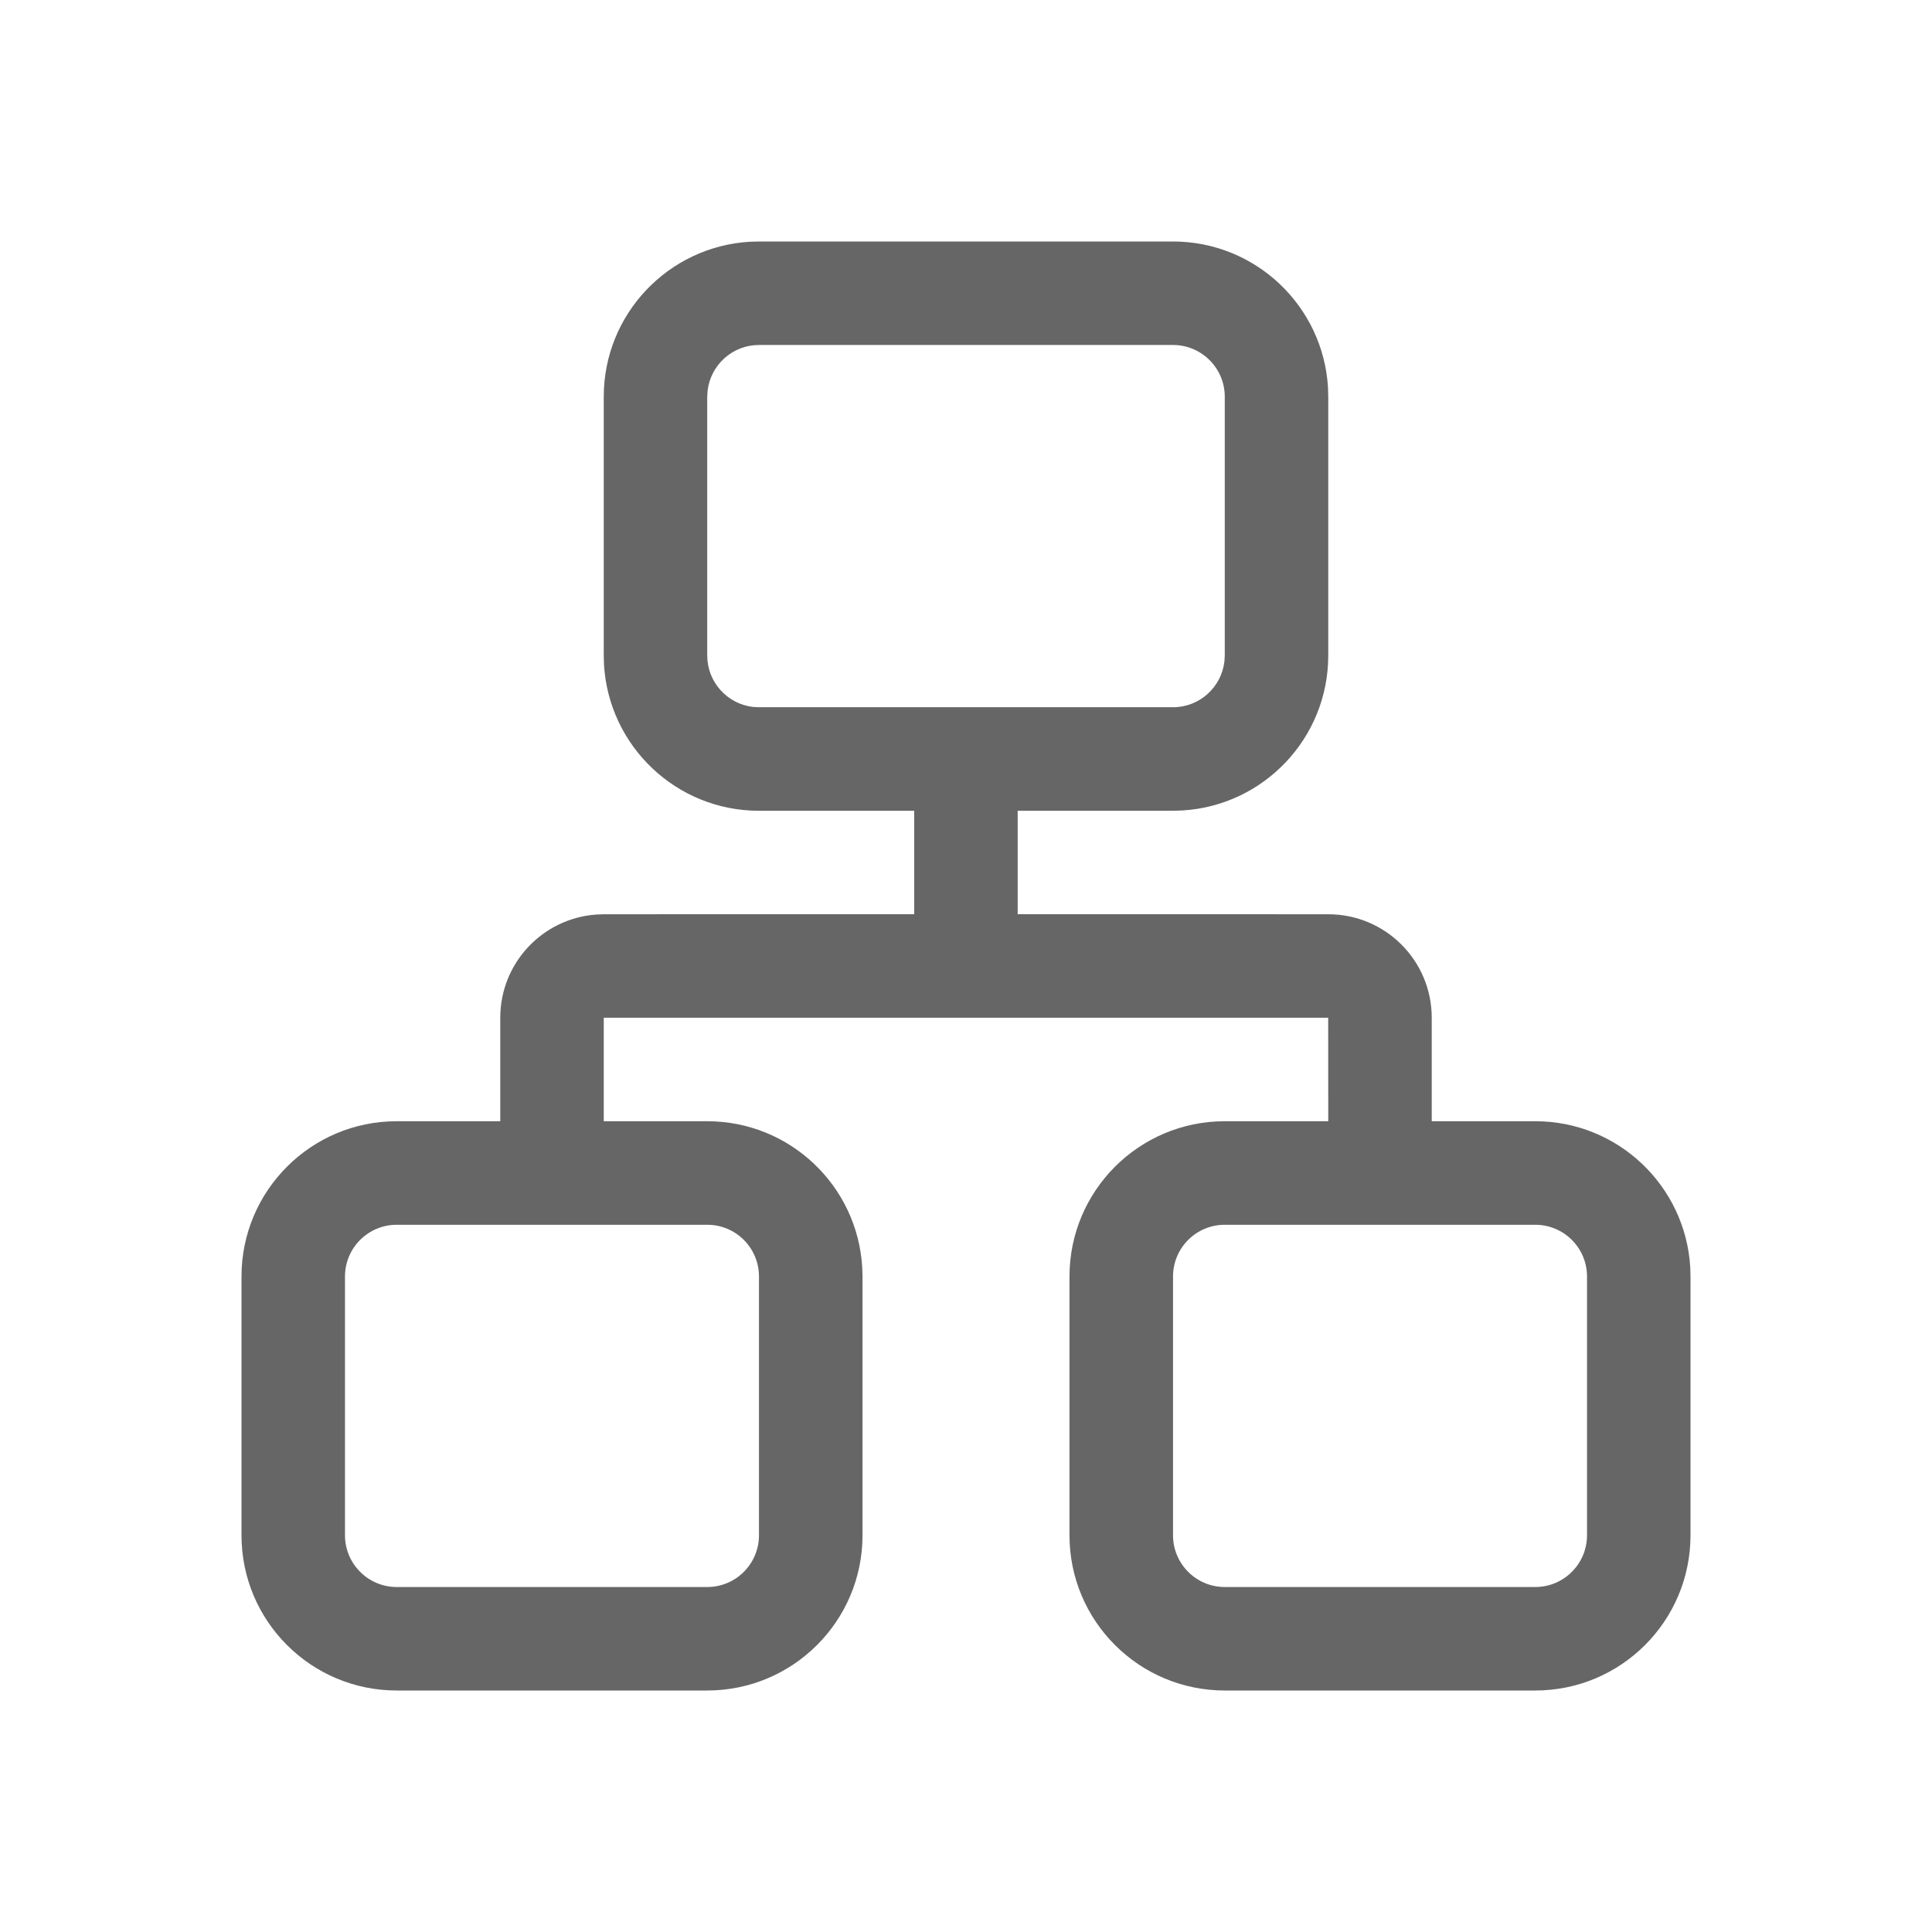 <!--?xml version="1.0" encoding="UTF-8"?-->
<svg width="32px" height="32px" viewBox="0 0 32 32" version="1.1" xmlns="http://www.w3.org/2000/svg" xmlns:xlink="http://www.w3.org/1999/xlink">
    <title>1264-组织</title>
    <g id="1264-组织" stroke="none" stroke-width="1" fill="none" fill-rule="evenodd">
        <g id="编组" transform="translate(4, 4)" fill="#000000" fill-rule="nonzero">
            <path d="M15.429,0 C16.798,0 17.917,1.071 17.996,2.42 L18,2.571 L18,6.857 C18,8.227 16.929,9.346 15.58,9.424 L15.429,9.429 L12.856,9.429 L12.856,11.142 L18,11.143 C18.947,11.143 19.714,11.91 19.714,12.857 L19.714,14.571 L21.429,14.571 C22.798,14.571 23.917,15.642 23.996,16.992 L24,17.143 L24,21.429 C24,22.849 22.849,24 21.429,24 L21.429,24 L16.286,24 C14.866,24 13.714,22.849 13.714,21.429 L13.714,21.429 L13.714,17.143 C13.714,15.723 14.866,14.571 16.286,14.571 L16.286,14.571 L18,14.571 L17.999,12.857 L6,12.857 L6,14.571 L7.714,14.571 C9.084,14.571 10.203,15.642 10.281,16.992 L10.286,17.143 L10.286,21.429 C10.286,22.849 9.134,24 7.714,24 L7.714,24 L2.571,24 C1.151,24 0,22.849 0,21.429 L0,21.429 L0,17.143 C0,15.723 1.151,14.571 2.571,14.571 L2.571,14.571 L4.286,14.571 L4.286,12.857 C4.286,11.953 4.985,11.213 5.872,11.148 L6,11.143 L11.142,11.142 L11.142,9.429 L8.571,9.429 C7.202,9.429 6.083,8.358 6.004,7.008 L6,6.857 L6,2.571 C6,1.202 7.071,0.083 8.42,0.004 L8.571,0 L15.429,0 Z M7.714,16.286 L2.571,16.286 C2.098,16.286 1.714,16.669 1.714,17.143 L1.714,17.143 L1.714,21.429 C1.714,21.902 2.098,22.286 2.571,22.286 L2.571,22.286 L7.714,22.286 C8.188,22.286 8.571,21.902 8.571,21.429 L8.571,21.429 L8.571,17.143 C8.571,16.669 8.188,16.286 7.714,16.286 L7.714,16.286 Z M21.429,16.286 L16.286,16.286 C15.812,16.286 15.429,16.669 15.429,17.143 L15.429,17.143 L15.429,21.429 C15.429,21.902 15.812,22.286 16.286,22.286 L16.286,22.286 L21.429,22.286 C21.902,22.286 22.286,21.902 22.286,21.429 L22.286,21.429 L22.286,17.143 C22.286,16.669 21.902,16.286 21.429,16.286 L21.429,16.286 Z M15.429,1.714 L8.571,1.714 C8.132,1.714 7.77,2.045 7.72,2.471 L7.714,2.571 L7.714,6.857 C7.714,7.297 8.045,7.659 8.471,7.709 L8.571,7.714 L15.429,7.714 C15.868,7.714 16.23,7.383 16.28,6.957 L16.286,6.857 L16.286,2.571 C16.286,2.098 15.902,1.714 15.429,1.714 Z" id="形状" fill="#666666"></path>
        </g>
    </g>
</svg>